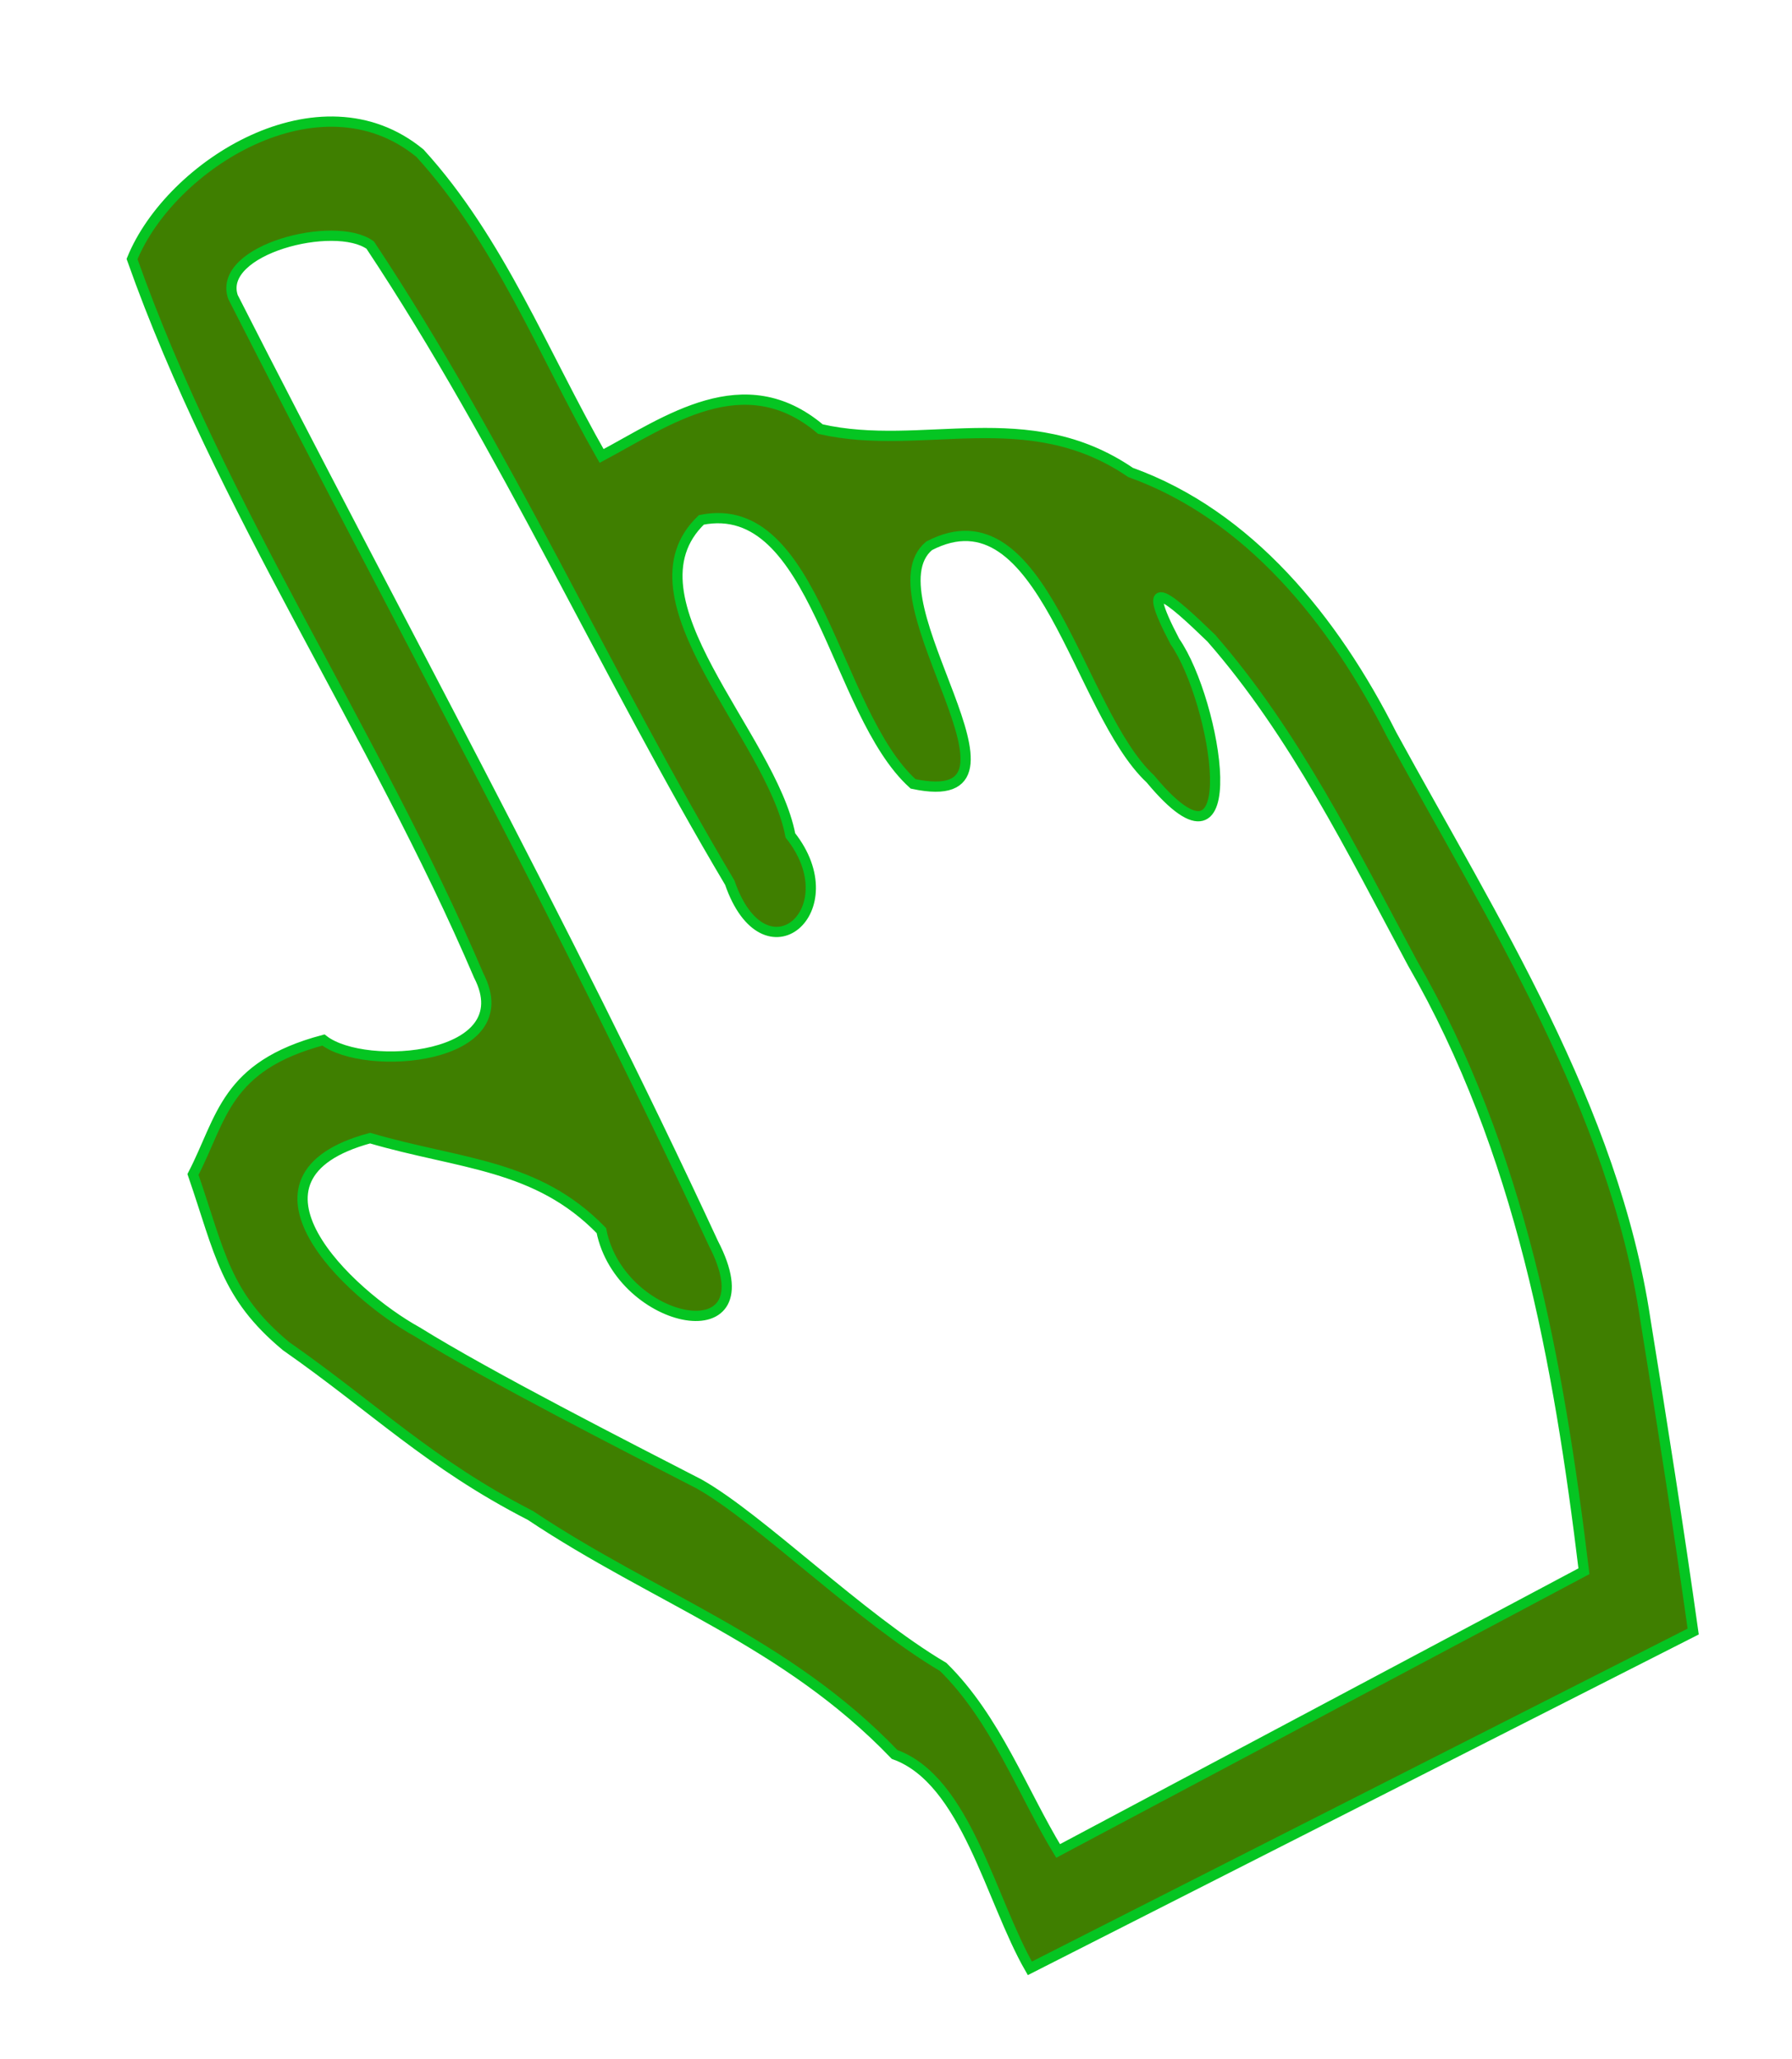 <svg xmlns="http://www.w3.org/2000/svg" viewBox="0 0 175 201"><path fill="#3f7f00" stroke="#05c522" d="M118.283 62.28c-3.91-3.774-7.281-6.783-3.553.327 4.074 5.864 7.207 24.971-2.387 13.423-7.126-6.627-10.465-28.555-21.612-22.754-6.172 5.166 11.931 26.116-1.564 23.233-7.72-6.973-9.455-28.016-20.674-25.766-7.973 7.646 6.848 21.071 8.694 30.799 5.782 7.307-2.512 14.451-5.919 4.611C59.1 65.689 49.329 43.761 36.155 23.924c-3.456-2.498-14.987.427-13.405 5.059 15.649 30.78 32.399 61.044 46.913 92.365 5.713 10.988-9.071 8.132-10.938-1.239-6.325-6.509-13.8-6.447-22.583-9.022-14.169 3.831-2.103 15.211 4.606 18.911 7.038 4.373 20.45 11.2 27.522 14.844 5.932 3.337 15.727 13.083 23.843 17.865 5.132 5.047 7.709 12.186 11.217 17.958l51.352-27.304c-2.46-20.3-6.177-41.06-16.76-59.388-5.856-10.919-11.478-22.365-19.639-31.692l-0-0zm42.392 66.483c1.646 10.155 3.246 20.315 4.675 30.485-21.593 10.958-43.186 21.916-64.779 32.874-3.846-6.682-6.225-18.366-13.205-20.875-10.639-11.067-23.338-15.173-35.568-23.33-9.875-5.067-15.202-10.475-23.864-16.525-5.94-4.936-6.436-9.054-9.088-16.759 2.844-5.487 3.12-10.569 12.739-13.123 4.071 3.179 19.42 1.952 15.167-6.287C36.57 71.405 21.538 49.693 12.896 25.285c3.758-9.22 18.356-18.359 28.117-10.331C48.782 23.472 53.058 34.536 58.749 44.506c6.388-3.396 13.905-8.922 21.37-2.624 9.97 2.28 20.222-2.638 30.282 4.229 11.528 4.144 19.836 14.352 25.51 25.6 9.915 18.119 21.67 36.491 24.765 57.053l-0.0 0.0 0-0-0-0z"/></svg>